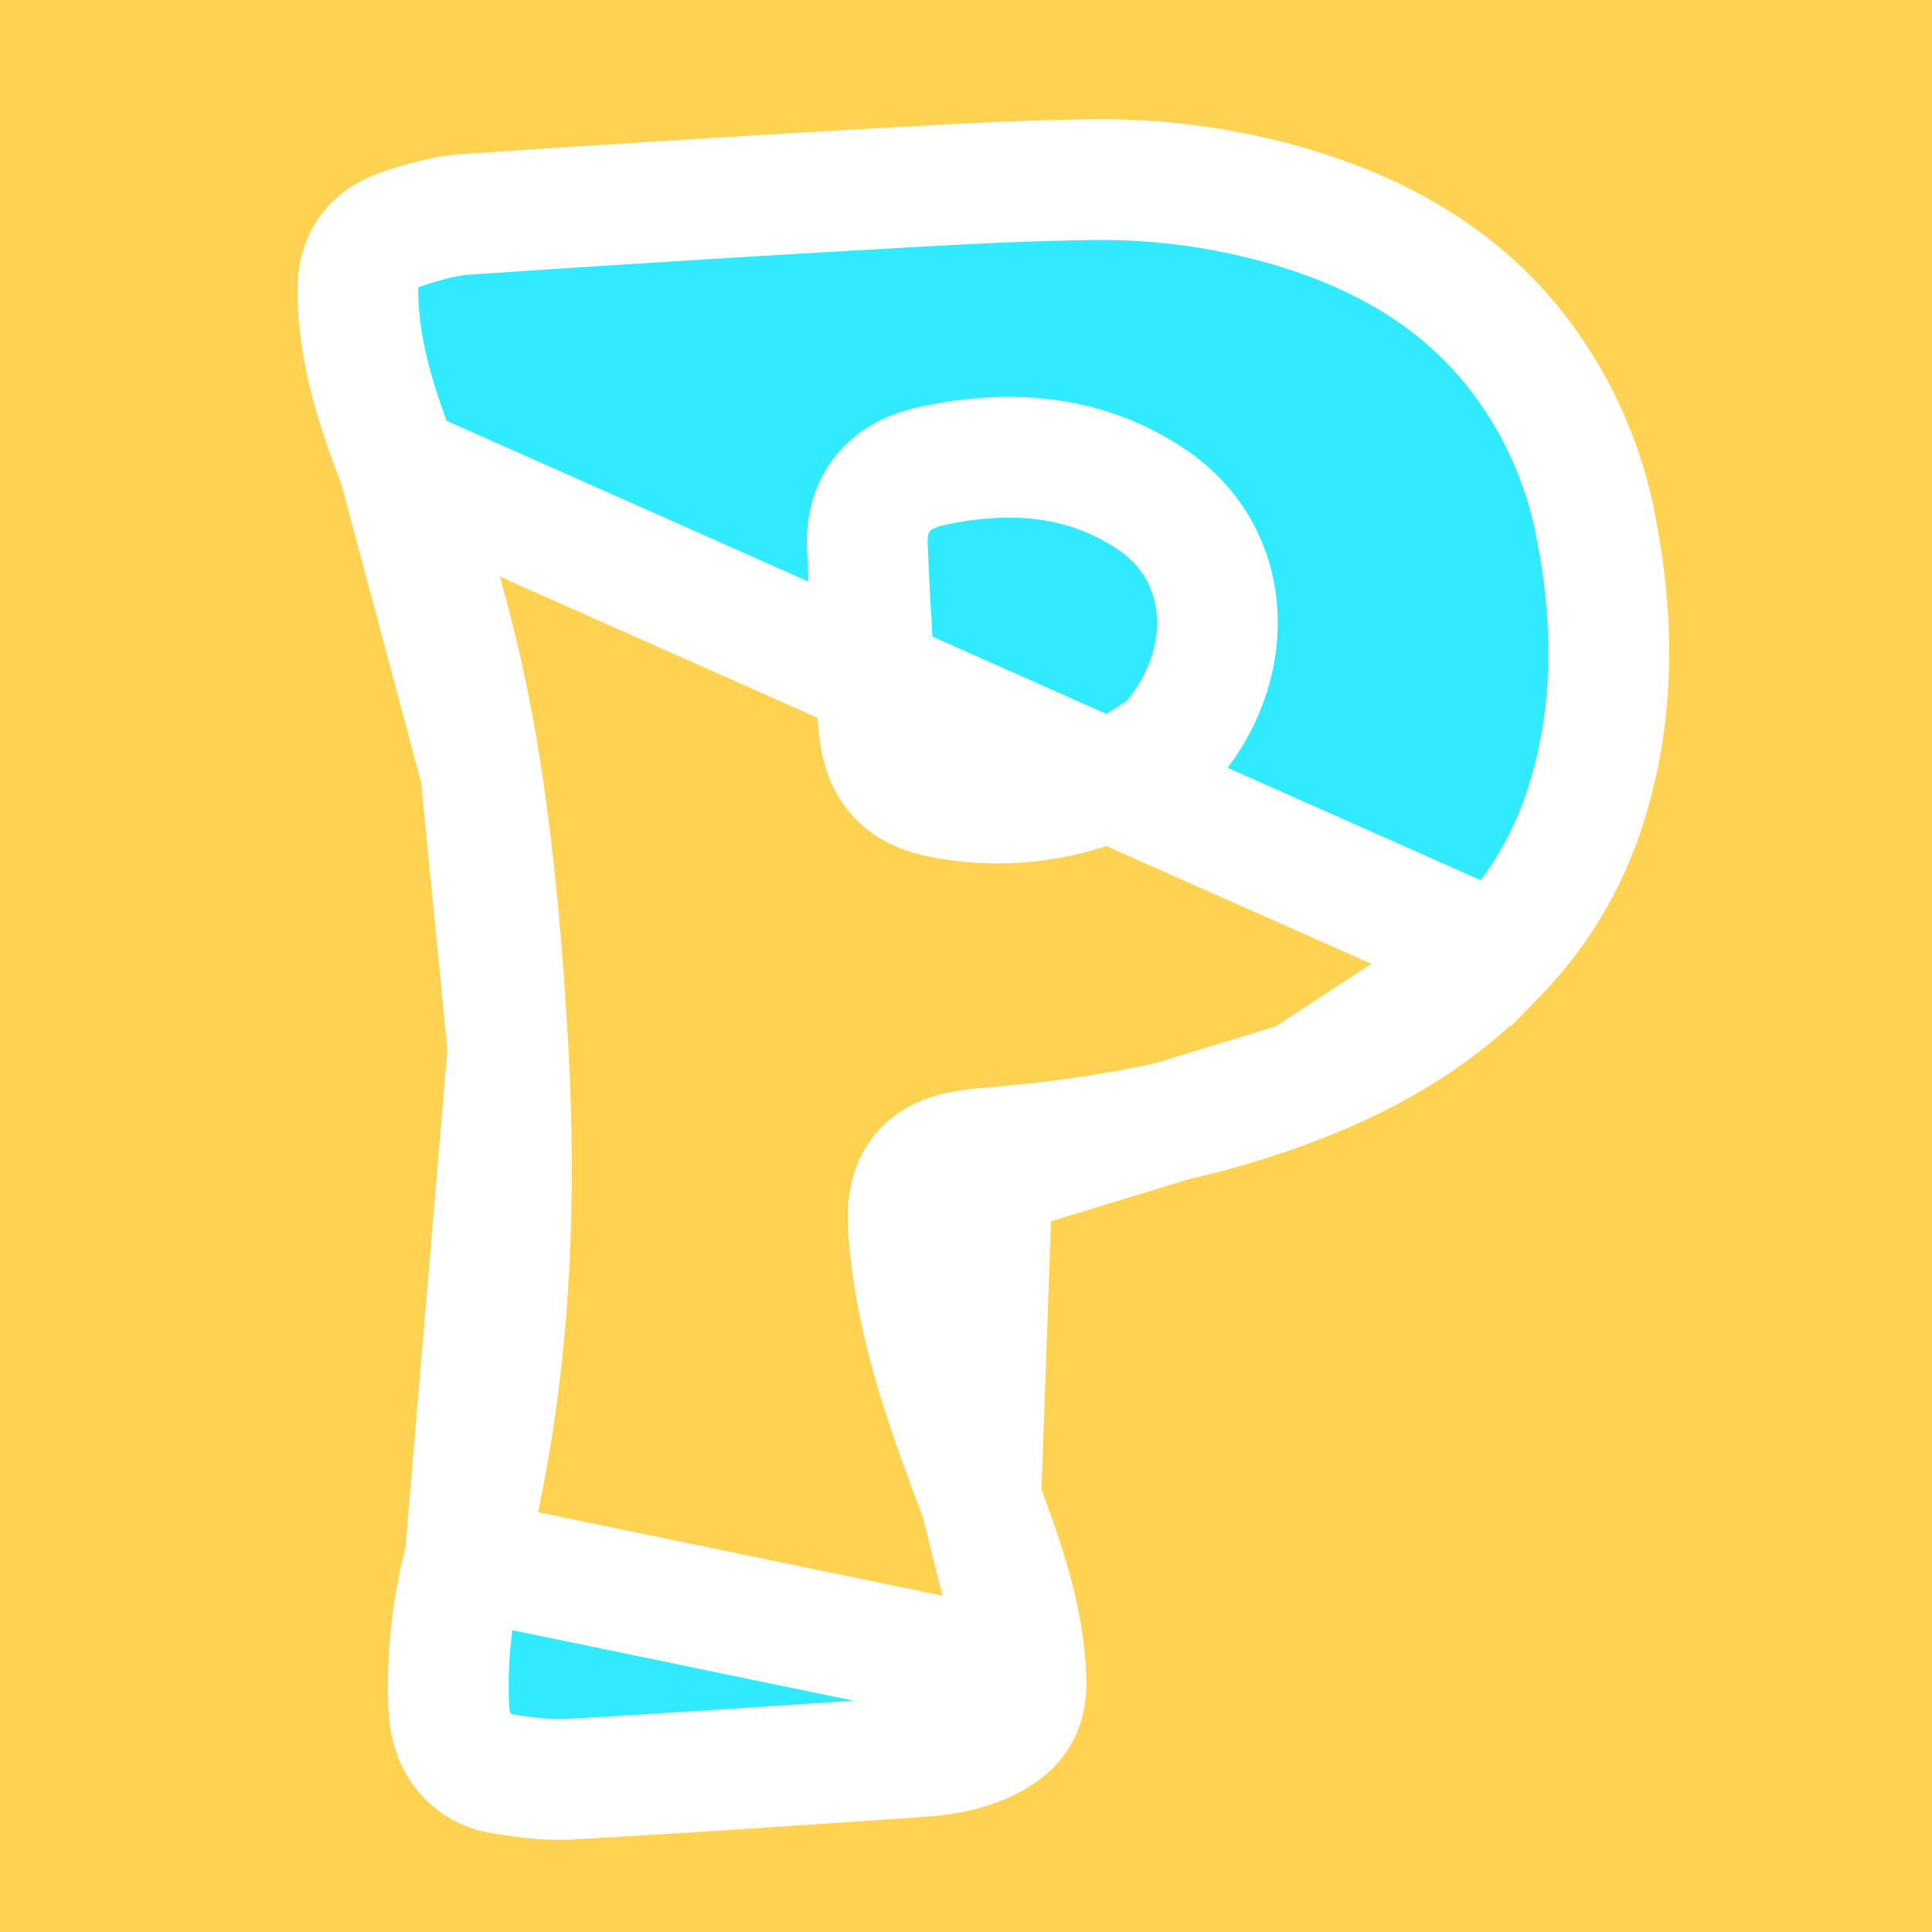 <svg width="16" height="16" viewBox="0 0 16 16" fill="none" xmlns="http://www.w3.org/2000/svg">
<g clipPath="url(#clip0_5233_4006)">
<rect width="16" height="16" fill="#FFD351"/>
<path d="M12.4 7.898L12.4 7.898C12.723 7.565 12.967 7.165 13.114 6.725C13.369 5.962 13.373 5.184 13.221 4.383L13.22 4.382C13.119 3.828 12.881 3.309 12.529 2.871C12.093 2.332 11.517 1.983 10.848 1.762C10.26 1.57 9.644 1.477 9.025 1.488L9.024 1.488C8.514 1.495 8.002 1.521 7.487 1.55L7.487 1.55C6.277 1.618 5.067 1.693 3.858 1.775L3.858 1.775C3.696 1.786 3.526 1.831 3.348 1.89L3.348 1.89C3.126 1.962 3.001 2.092 2.971 2.299C2.958 2.394 2.963 2.5 2.974 2.626L2.974 2.626C3.01 3.042 3.144 3.443 3.304 3.857L12.4 7.898ZM12.4 7.898L12.397 7.901M12.4 7.898L12.397 7.901M12.397 7.901C11.931 8.398 11.387 8.719 10.777 8.958L10.777 8.958M12.397 7.901L10.777 8.958M10.777 8.958C9.955 9.281 9.09 9.435 8.198 9.506M10.777 8.958L8.217 9.74M8.122 12.418L8.122 12.418C7.872 11.756 7.612 11.064 7.535 10.314M8.122 12.418L8.217 9.74M8.122 12.418C8.315 12.931 8.484 13.412 8.497 13.923M8.122 12.418L8.497 13.923M7.535 10.314L7.768 10.29L7.535 10.314C7.535 10.314 7.535 10.314 7.535 10.314ZM7.535 10.314C7.523 10.203 7.516 10.097 7.524 10.004C7.532 9.91 7.557 9.806 7.63 9.716C7.702 9.626 7.799 9.58 7.892 9.553C7.982 9.527 8.087 9.515 8.198 9.506M8.198 9.506L8.217 9.74M8.198 9.506C8.198 9.506 8.198 9.506 8.199 9.506L8.217 9.74M3.851 12.909L3.851 12.909C3.743 13.314 3.698 13.732 3.717 14.15C3.732 14.448 3.905 14.649 4.156 14.689C4.353 14.721 4.535 14.744 4.706 14.735C5.683 14.68 6.661 14.614 7.639 14.546C7.843 14.532 8.027 14.493 8.197 14.407C8.313 14.347 8.386 14.28 8.43 14.209C8.474 14.138 8.5 14.047 8.497 13.923C8.497 13.923 8.497 13.923 8.497 13.923M3.851 12.909L8.731 13.917L8.497 13.923M3.851 12.909L3.852 12.908M3.851 12.909L3.852 12.908M3.852 12.908C4.213 11.515 4.285 10.105 4.207 8.691L4.207 8.691M3.852 12.908L4.207 8.691M4.207 8.691C4.164 7.924 4.1 7.156 3.981 6.39M4.207 8.691L3.981 6.39M3.981 6.39C3.848 5.523 3.621 4.674 3.304 3.857L3.981 6.39ZM9.614 6.221L9.647 6.202L9.672 6.174C10.244 5.539 10.236 4.602 9.531 4.132C8.964 3.753 8.338 3.73 7.737 3.854L7.737 3.854C7.574 3.888 7.421 3.953 7.315 4.081C7.206 4.212 7.176 4.372 7.183 4.528L7.183 4.528C7.203 5.016 7.232 5.506 7.276 5.994L7.276 5.994C7.29 6.151 7.325 6.315 7.448 6.438C7.568 6.557 7.73 6.597 7.883 6.62C8.302 6.688 8.731 6.642 9.127 6.488L9.127 6.488C9.284 6.427 9.446 6.325 9.544 6.263C9.573 6.245 9.597 6.23 9.614 6.221Z" fill="#30EBFF" stroke="white" strokeWidth="0.469"/>
</g>
<defs>
<clipPath id="clip0_5233_4006">
<rect width="16" height="16" fill="white"/>
</clipPath>
</defs>
</svg>
